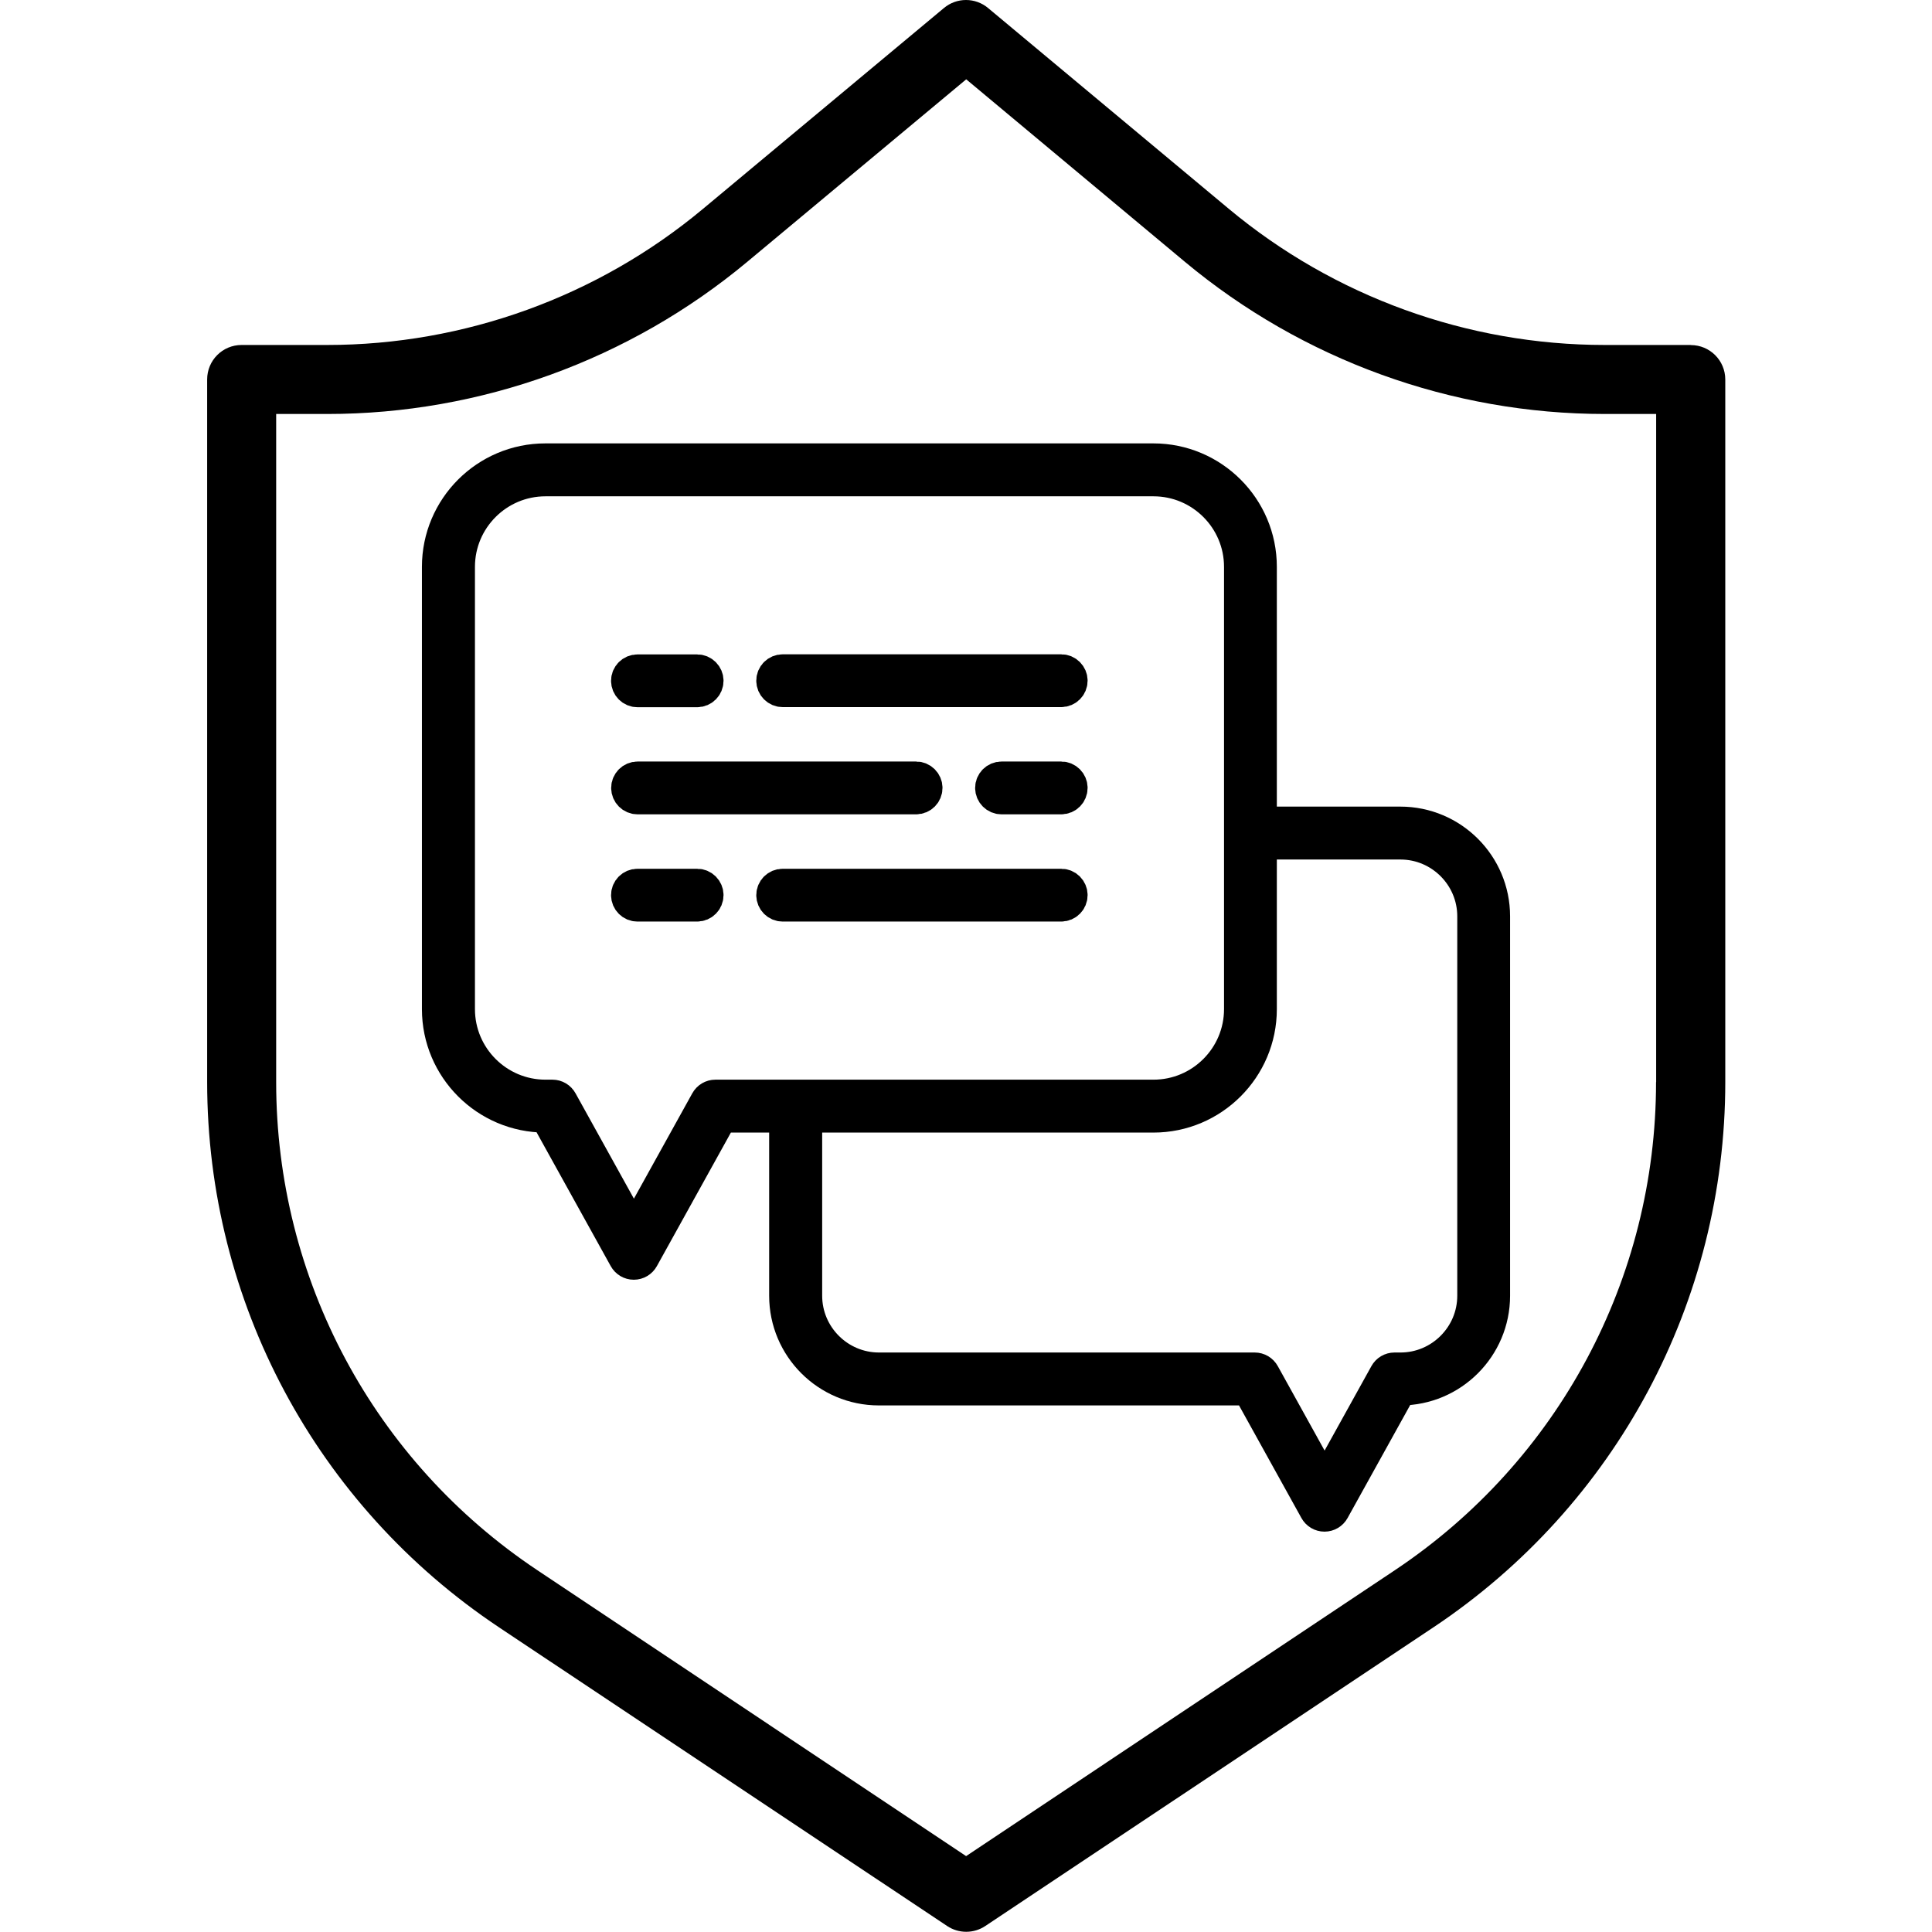 <?xml version="1.0" encoding="UTF-8"?>
<svg id="Layer_1" data-name="Layer 1" xmlns="http://www.w3.org/2000/svg" viewBox="0 0 180 180">
  <defs>
    <style>
      .cls-1 {
        stroke: #000;
        stroke-miterlimit: 10;
        stroke-width: 3px;
      }
    </style>
  </defs>
  <g>
    <path class="cls-1" d="M130.48,76.65h-13.02v-23.84c0-5.52-4.49-10-10-10h-56.65c-5.52,0-10,4.49-10,10v41.21c0,5.52,4.49,10,10,10h.08l7.32,13.21c.17.31.49.5.84.5s.67-.19.84-.5l7.32-13.21h5.95v16.7c0,4.81,3.91,8.72,8.72,8.72h34.44l6.24,11.26c.17.31.49.5.84.5s.67-.19.84-.5l6.24-11.26c4.8,0,8.71-3.91,8.71-8.72v-35.35c0-4.81-3.91-8.72-8.72-8.72ZM66.65,102.09c-.35,0-.67.19-.84.5l-6.75,12.18-6.75-12.18c-.17-.31-.49-.5-.84-.5h-.65c-4.45,0-8.07-3.62-8.07-8.07v-41.21c0-4.45,3.62-8.07,8.07-8.07h56.65c4.45,0,8.07,3.62,8.07,8.07v41.21c0,4.45-3.62,8.07-8.07,8.07h-40.81ZM137.27,120.72c0,3.74-3.05,6.79-6.79,6.79h-.56c-.35,0-.67.19-.84.5l-5.67,10.23-5.67-10.23c-.17-.31-.49-.5-.84-.5h-35.01c-3.74,0-6.79-3.05-6.79-6.79v-16.7h32.36c5.52,0,10-4.49,10-10v-15.44h13.02c3.74,0,6.79,3.05,6.79,6.79v35.35Z"/>
    <path class="cls-1" d="M59.39,64.39h5.56c.53,0,.96-.43.96-.96s-.43-.96-.96-.96h-5.56c-.53,0-.96.43-.96.96s.43.96.96.96Z"/>
    <path class="cls-1" d="M98.87,62.46h-25.95c-.53,0-.96.43-.96.96s.43.96.96.96h25.95c.53,0,.96-.43.96-.96s-.43-.96-.96-.96Z"/>
    <path class="cls-1" d="M98.87,72.45h-5.56c-.53,0-.96.43-.96.96s.43.96.96.96h5.56c.53,0,.96-.43.96-.96s-.43-.96-.96-.96Z"/>
    <path class="cls-1" d="M86.31,73.41c0-.53-.43-.96-.96-.96h-25.95c-.53,0-.96.43-.96.96s.43.96.96.96h25.95c.53,0,.96-.43.96-.96Z"/>
    <path class="cls-1" d="M64.95,82.44h-5.56c-.53,0-.96.43-.96.96s.43.96.96.96h5.56c.53,0,.96-.43.96-.96s-.43-.96-.96-.96Z"/>
    <path class="cls-1" d="M98.87,82.44h-25.95c-.53,0-.96.43-.96.96s.43.96.96.96h25.95c.53,0,.96-.43.96-.96s-.43-.96-.96-.96Z"/>
  </g>
  <path d="M157.5,32.14h-8c-12.77,0-25.2-4.5-35.01-12.68L92.06.75c-1.19-1-2.93-1-4.12,0l-22.47,18.73c-9.8,8.17-22.23,12.66-34.98,12.66h-7.98c-1.78,0-3.21,1.44-3.21,3.21v65.46c0,20.47,10.17,39.46,27.2,50.81l41.74,27.82c.54.36,1.16.54,1.78.54s1.24-.18,1.78-.54l41.74-27.82c17.03-11.35,27.2-30.35,27.2-50.81V35.36c0-1.78-1.44-3.21-3.21-3.21ZM154.29,100.82c0,18.31-9.1,35.31-24.33,45.47l-39.95,26.64-39.95-26.64c-15.24-10.16-24.33-27.15-24.33-45.47v-62.25h4.77c14.26,0,28.14-5.03,39.1-14.16l20.42-17.02,20.37,17c10.96,9.14,24.85,14.18,39.12,14.18h4.79v62.25Z"/>
</svg>